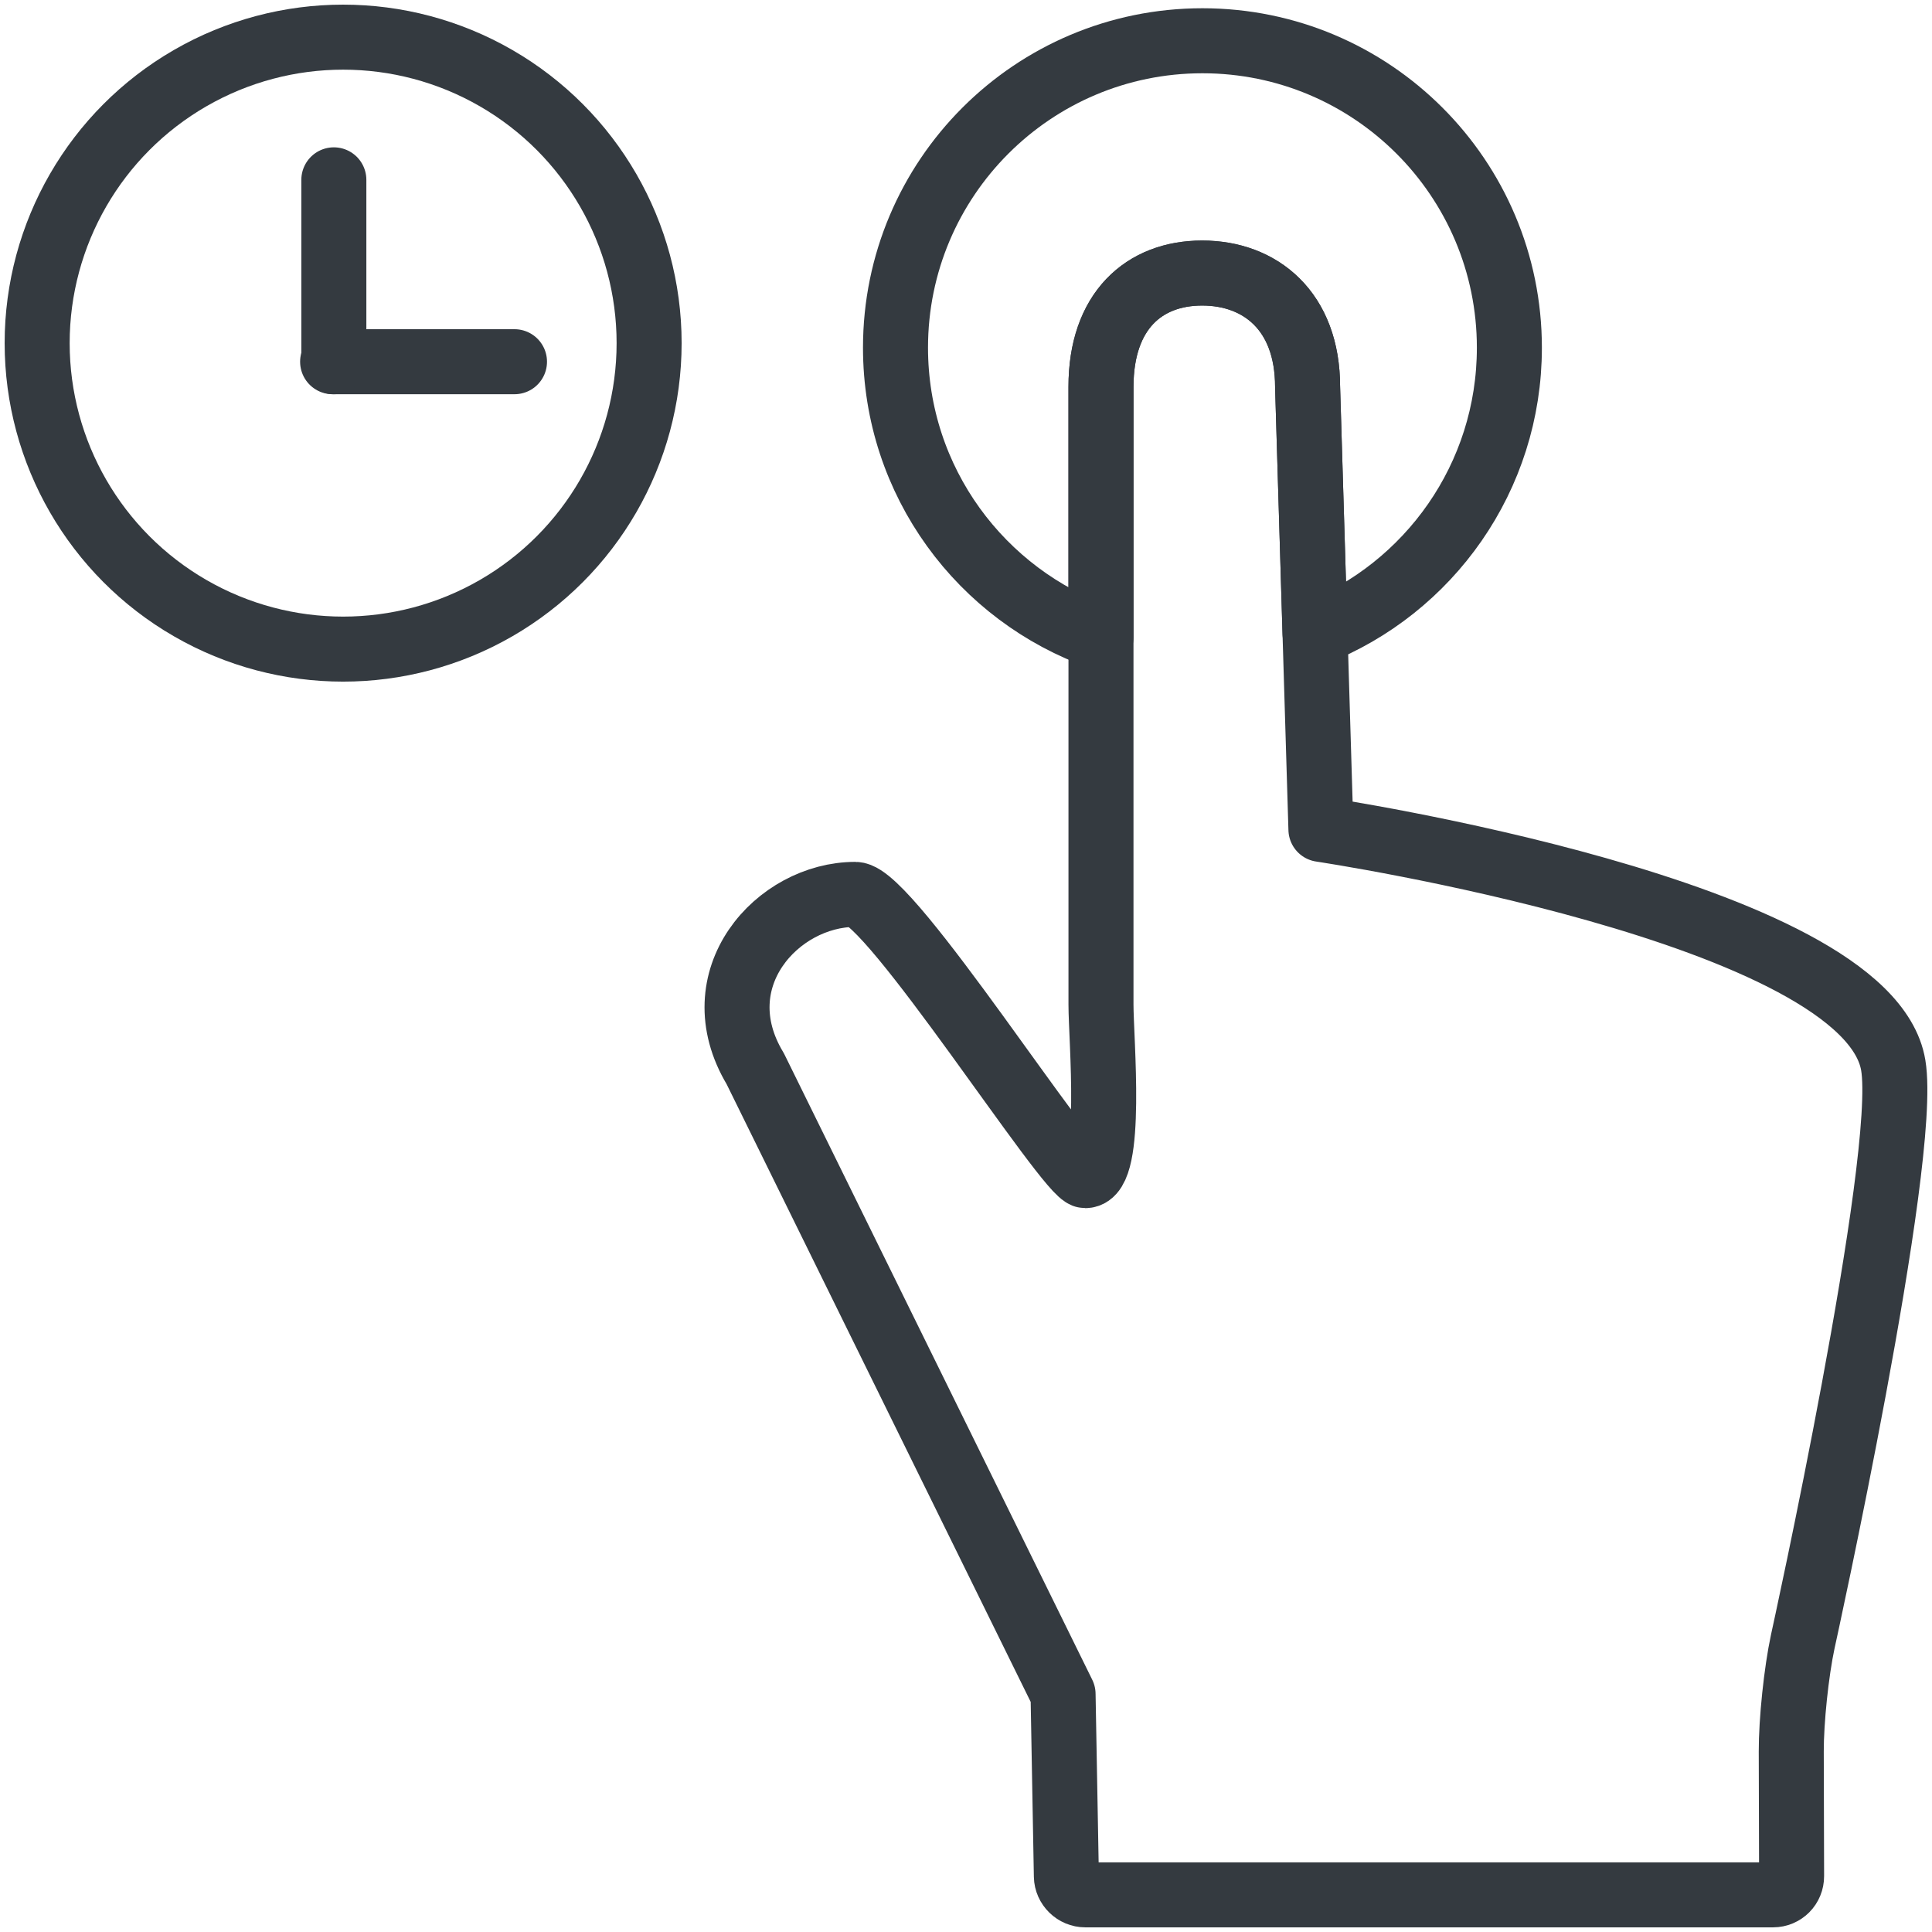 <?xml version="1.0" encoding="UTF-8"?>
<svg width="104px" height="104px" viewBox="0 0 104 104" version="1.1" xmlns="http://www.w3.org/2000/svg" xmlns:xlink="http://www.w3.org/1999/xlink">
    <!-- Generator: Sketch 47 (45396) - http://www.bohemiancoding.com/sketch -->
    <title>gestures-3</title>
    <desc>Created with Sketch.</desc>
    <defs></defs>
    <g id="ALL" stroke="none" stroke-width="1" fill="none" fill-rule="evenodd" stroke-linecap="round" fill-opacity="0" stroke-linejoin="round">
        <g id="Primary" transform="translate(-9387, -9023)" stroke="#343A40" stroke-width="3.5" fill="#DBECFF">
            <g id="gestures-3" transform="translate(9389, 9025)">
                <circle id="Layer-1" cx="16.471" cy="16.471" r="16.471"></circle>
                <path d="M25.695,17.471 L15.905,17.471" id="Layer-2"></path>
                <path d="M15.971,7.681 L15.971,17.471" id="Layer-3"></path>
                <path d="M95.043,86.368 C94.696,87.984 94.419,90.628 94.424,92.29 L94.442,98.993 C94.444,99.549 94.007,100 93.441,100 L56.425,100 C55.871,100 55.413,99.549 55.403,99.003 L55.225,89.192 L38.656,55.53 C35.743,50.689 39.848,46.145 44.04,46.145 C45.895,46.145 55.505,61.284 56.421,61.284 C57.93,61.284 57.266,53.927 57.266,52.082 L57.266,18.821 C57.266,14.739 59.58,12.698 62.712,12.698 C65.843,12.698 68.388,14.739 68.388,18.821 L69.106,42.646 C69.106,42.646 98.53,47.039 99.915,55.345 C100.761,60.417 95.043,86.368 95.043,86.368 Z" id="Layer-4"></path>
                <path d="M57.266,32.315 C50.825,30.06 46.205,23.928 46.205,16.716 C46.205,7.591 53.602,0.194 62.728,0.194 C71.853,0.194 79.25,7.591 79.25,16.716 C79.25,23.702 74.915,29.675 68.788,32.092 L68.388,18.821 C68.388,14.739 65.843,12.698 62.712,12.698 C59.58,12.698 57.266,14.739 57.266,18.821 L57.266,32.315 Z" id="Layer-5"></path>
            </g>
        </g>
    </g>
</svg>
